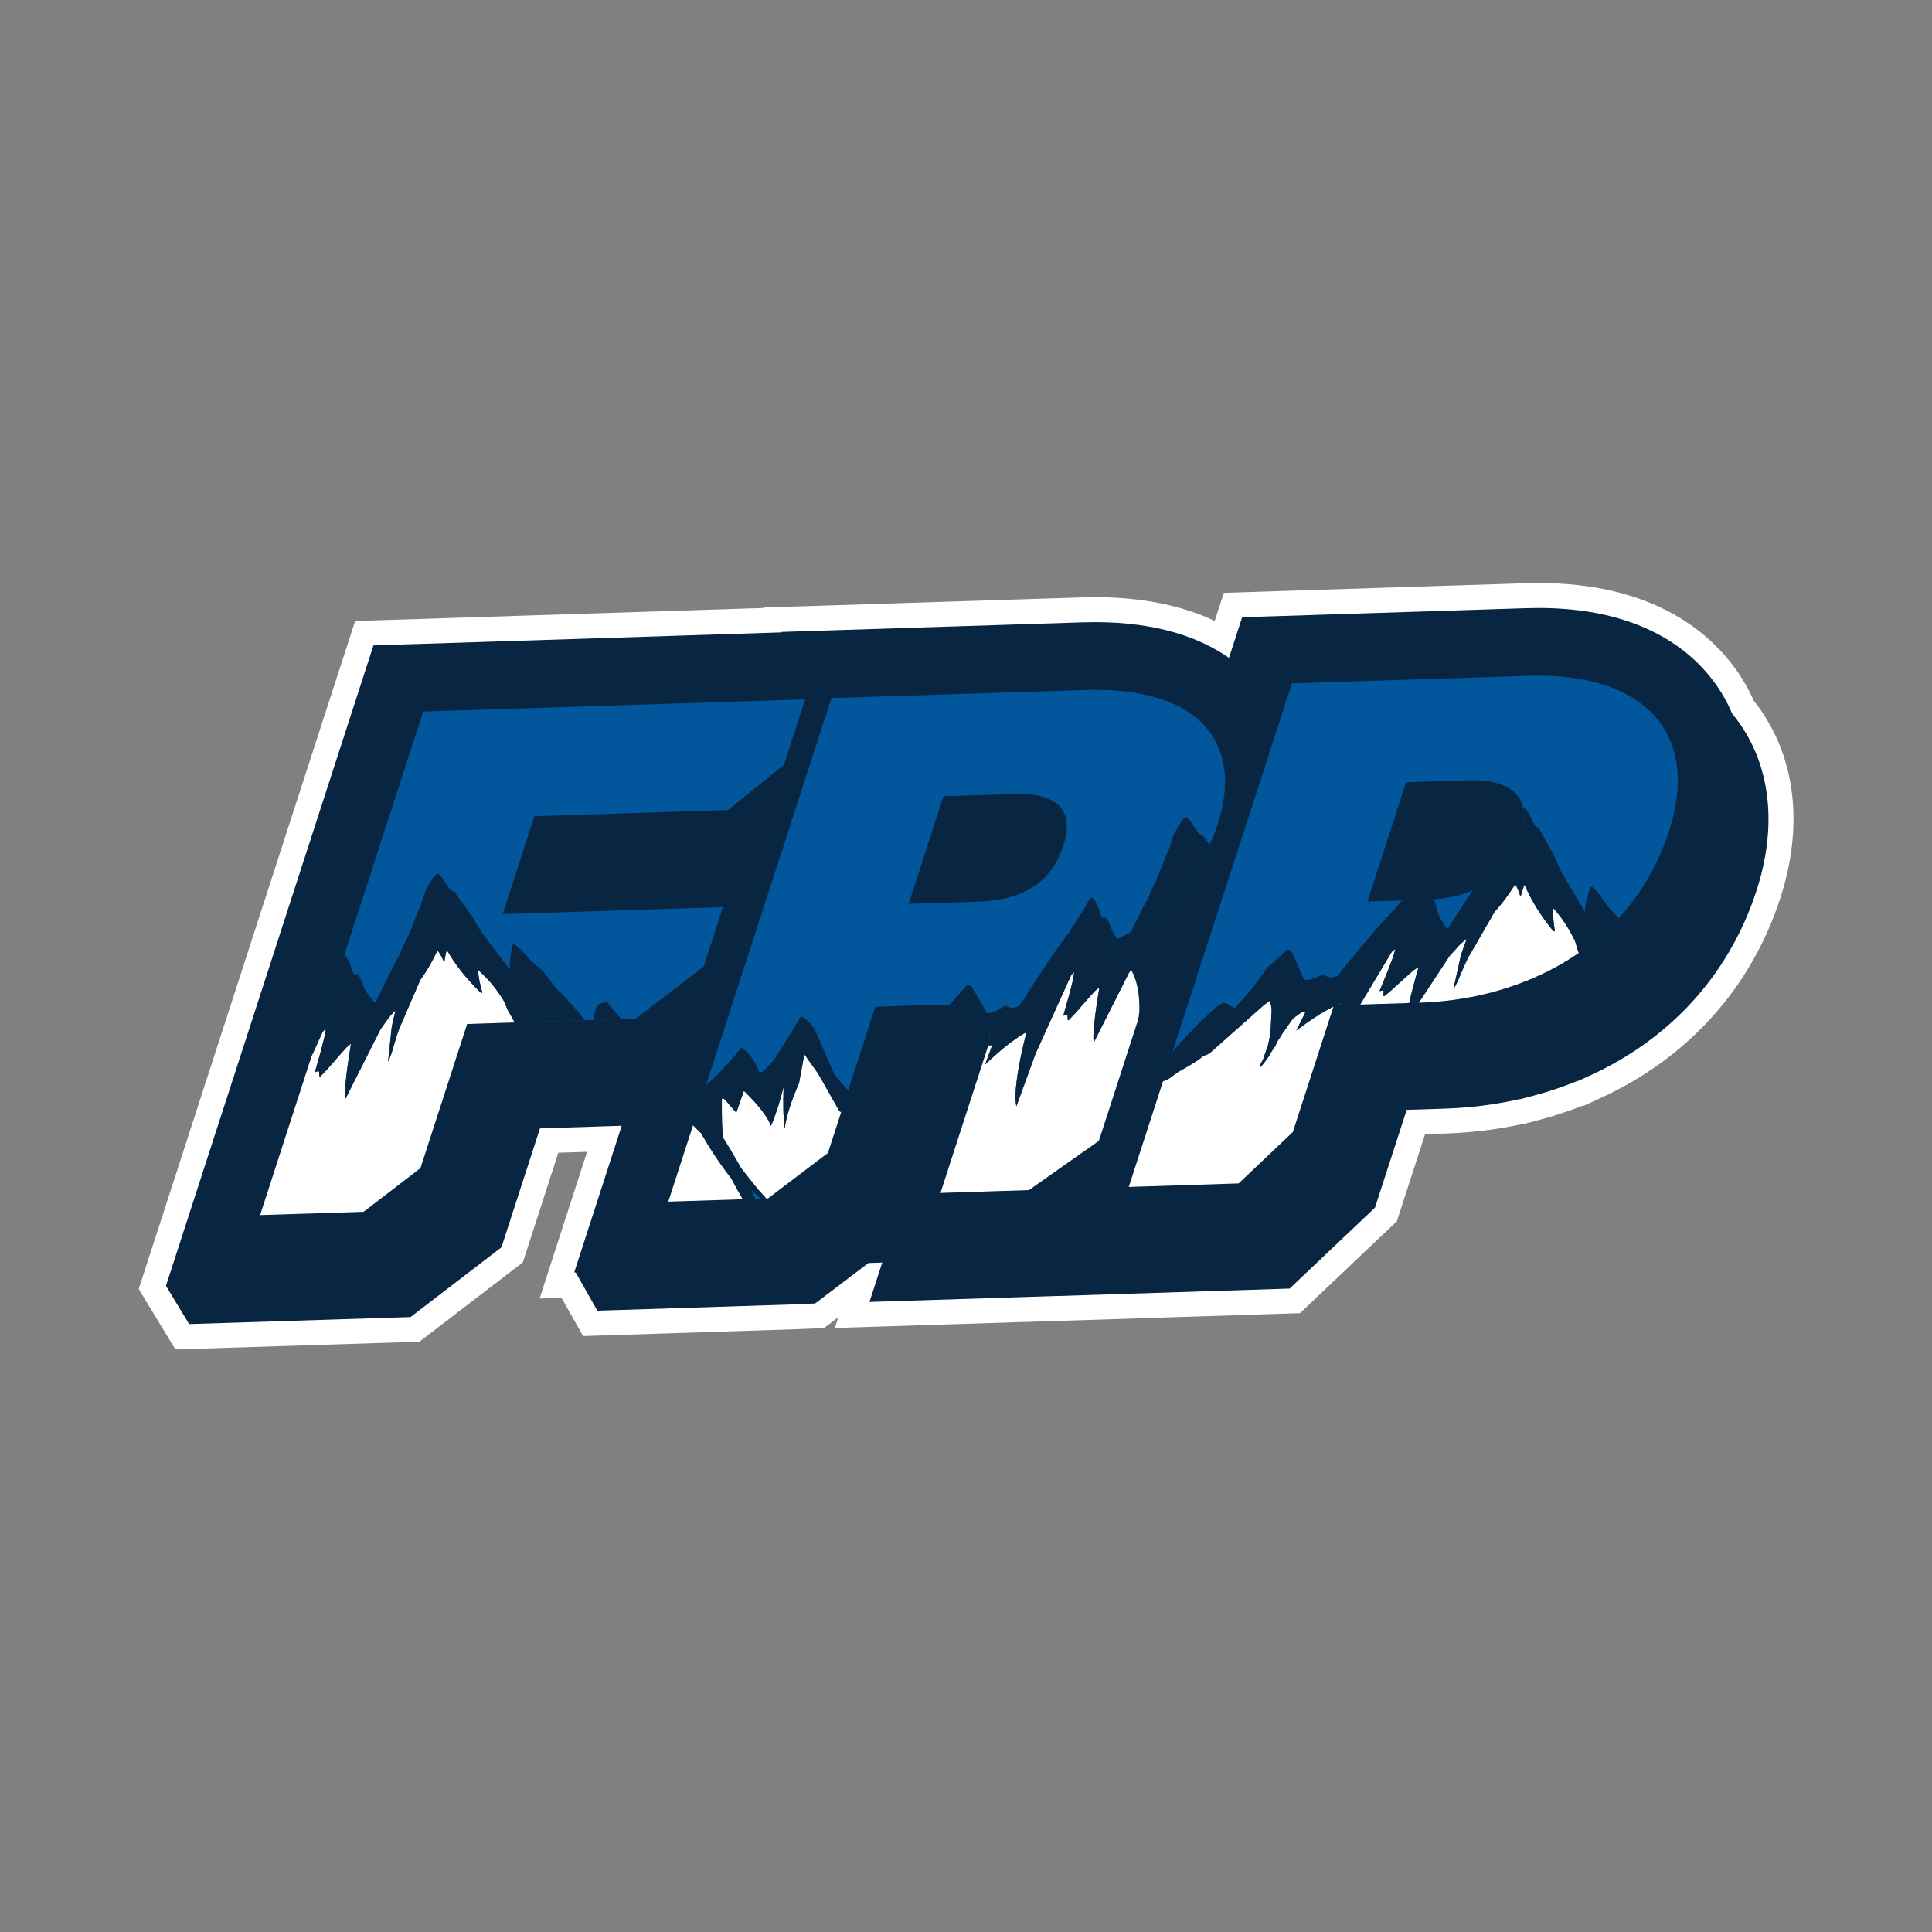 <?xml version="1.0" encoding="UTF-8" standalone="no"?>
<!-- Generator: Adobe Illustrator 28.4.1, SVG Export Plug-In . SVG Version: 6.00 Build 0)  -->

<svg
   version="1.1"
   id="Layer_1"
   x="0px"
   y="0px"
   viewBox="0 0 500 500"
   xml:space="preserve"
   sodipodi:docname="favicon.svg"
   inkscape:version="1.3.2 (091e20e, 2023-11-25, custom)"
   width="500"
   height="500"
   xmlns:inkscape="http://www.inkscape.org/namespaces/inkscape"
   xmlns:sodipodi="http://sodipodi.sourceforge.net/DTD/sodipodi-0.dtd"
   xmlns="http://www.w3.org/2000/svg"
   xmlns:svg="http://www.w3.org/2000/svg"><rect x="0" y="0" width="500" height="500" fill="#808080" stroke="none"/><defs
   id="defs22" /><sodipodi:namedview
   id="namedview22"
   pagecolor="#505050"
   bordercolor="#eeeeee"
   borderopacity="1"
   inkscape:showpageshadow="0"
   inkscape:pageopacity="0"
   inkscape:pagecheckerboard="0"
   inkscape:deskcolor="#505050"
   inkscape:zoom="0.64"
   inkscape:cx="73.4375"
   inkscape:cy="302.34375"
   inkscape:window-width="1920"
   inkscape:window-height="1009"
   inkscape:window-x="1912"
   inkscape:window-y="-8"
   inkscape:window-maximized="1"
   inkscape:current-layer="Layer_1" />
<style
   type="text/css"
   id="style1">
	.st0{fill:#FFFFFF;}
	.st1{fill:#082542;}
	.st2{fill:#02569B;}
	.st3{font-family:'Raleway-Black';}
	.st4{font-size:232.307px;}
	.st5{font-family:'Raleway-Medium';}
	.st6{font-size:100.859px;}
</style>
<g
   id="g21"
   inkscape:export-filename="..\..\..\Downloads\favicon.svg"
   inkscape:export-xdpi="96"
   inkscape:export-ydpi="96"
   transform="matrix(0.513,0,0,0.513,-46.226,-406.989)">
	<path
   class="st0"
   d="m 160.09,1443.61 42.69,-131.74 16.59,-51.24 49.9,-153.99 205.86,-6.57 0.07,-0.23 160.58,-5.11 c 2.31,-0.08 4.57,-0.11 6.79,-0.11 23.25,0 43.47,4.02 60.35,11.97 l 4.59,-14.16 152.26,-4.86 c 2.18,-0.07 4.31,-0.1 6.42,-0.1 56.14,0 84.97,23.43 99.28,43.09 3.61,4.96 6.75,10.41 9.35,16.22 0.83,1.05 1.62,2.07 2.34,3.07 18.89,25.98 22.84,60.25 11.11,96.5 -3.76,11.63 -8.75,22.8 -14.82,33.19 -5.86,10.05 -12.85,19.5 -20.77,28.08 -8.18,8.91 -17.53,17.04 -27.76,24.13 -4.91,3.37 -9.82,6.43 -14.65,9.1 -3.96,2.21 -8.03,4.28 -12.04,6.12 l -9.27,4.25 h -0.66 c -7.01,2.77 -14.29,5.15 -21.68,7.1 -0.65,0.18 -1.3,0.35 -1.95,0.52 l -6.11,1.61 h -0.71 c -12.48,2.72 -25.45,4.32 -38.55,4.74 l -10.27,0.33 -14.24,43.94 -48.86,46.35 -139.24,4.47 0.01,-0.03 -3.87,0.12 -3.29,0.12 -88.27,2.79 1.76,-5.43 -7.23,5.48 -15.86,0.65 -105.66,3.39 -10.93,-19.3 -11.01,0.37 5.76,-17.88 18.18,-56.14 -14.5,0.46 -17.92,55.31 -52.18,40.03 -123.11,3.9 z"
   id="path1" />
	<path
   class="st1"
   d="m 966.96,1157.25 c -0.93,-1.28 -1.94,-2.57 -3.01,-3.87 -2.3,-5.44 -5.17,-10.61 -8.67,-15.41 -12.58,-17.3 -38.25,-37.91 -89.1,-37.91 -1.98,0 -3.98,0.03 -6.02,0.1 l -143.41,4.58 -6.64,20.48 c -14.39,-10.01 -35.8,-18.01 -67.55,-18.01 -2.09,0 -4.22,0.03 -6.39,0.1 l -151.71,4.83 -0.07,0.23 -205.88,6.57 -47.17,145.57 -16.59,51.25 -40.92,126.27 11.68,19.29 v 0 l 111.71,-3.54 45.86,-35.18 19.44,-60.01 35.44,-1.13 4.25,-0.13 1.53,-0.05 -0.33,1.03 -23.35,72.12 v 0 0 l -0.27,0.85 0.74,-0.02 10.94,19.31 v 0 l 97.95,-3.14 11.91,-0.49 26.91,-20.42 6.94,-0.22 -6.44,19.86 70.33,-2.22 3.35,-0.12 21.33,-0.67 -0.01,0.02 116.98,-3.76 43.06,-40.85 15.98,-49.31 18.39,-0.59 0.72,-0.02 c 12.82,-0.41 25.44,-2.01 37.58,-4.75 h 0.46 l 4.61,-1.21 c 0.6,-0.15 1.19,-0.31 1.78,-0.47 7.74,-2.03 15.29,-4.56 22.54,-7.53 h 0.35 l 6.78,-3.1 c 3.72,-1.7 7.52,-3.64 11.19,-5.68 4.47,-2.48 9.01,-5.29 13.58,-8.44 9.47,-6.56 18.13,-14.09 25.68,-22.32 7.3,-7.91 13.75,-16.64 19.15,-25.91 5.62,-9.6 10.23,-19.94 13.71,-30.71 10.46,-32.36 7.15,-62.63 -9.32,-85.27 z"
   id="path2" />
	<path
   class="st2"
   d="m 303.61,1152.31 -39.77,122.72 -16.59,51.26 5.59,-12.35 c 0.68,-0.79 1.22,-1.35 1.65,-1.67 -0.22,1.58 -0.47,3.07 -0.76,4.4 -1.11,4.67 -2.66,10.37 -4.64,17.13 -0.04,0.32 0.02,0.47 0.09,0.45 0.9,-0.47 1.46,-0.59 1.69,-0.43 0.09,0.05 0.14,0.18 0.2,0.36 0.05,0.36 0.09,1.04 0.14,2.09 0,0.09 0.05,0.16 0.14,0.23 0.07,0.07 0.25,0.02 0.52,-0.22 l 3.07,-3.22 c 4.05,-4.67 7.32,-8.38 9.82,-11.16 l 2.41,-2.03 c -2.54,15.39 -3.47,24.68 -2.82,27.85 l 17.69,-35.04 4.31,-6.11 c 1.33,-1.58 2.41,-2.71 3.29,-3.47 -1.13,4.49 -1.8,7.52 -2,8.99 l -1.65,15.8 c -0.07,0.83 -0.04,1.06 0.09,0.76 0.16,-0.27 0.65,-1.49 1.44,-3.67 1.87,-6.53 3.24,-10.84 4.08,-12.89 l 10.48,-24.25 c 3.24,-4.46 6.11,-9.46 8.67,-14.94 0.27,0.23 0.59,0.63 0.97,1.22 0.79,1.2 1.58,2.68 2.32,4.48 0.07,0.09 0.13,0.13 0.2,0.07 l 0.74,-4.24 0.5,-1.89 c 4.1,7.26 9.71,14.38 16.86,21.36 0.74,0.52 1.08,0.45 0.99,-0.14 -1.17,-3.85 -1.85,-7.51 -2.09,-11.04 0.07,0.04 0.14,0.05 0.22,0.13 3.43,3.06 6.31,6.17 8.61,9.28 1.24,1.64 2.43,3.34 3.54,5.09 0.04,0.07 0.09,0.13 0.13,0.22 l 0.63,1.11 c 0.56,1.31 1.13,2.7 1.74,4.13 l 3.65,6.49 35.49,-1.13 4.19,-0.13 14,-0.45 7.44,-0.23 34.25,-26.34 9.69,-29.92 -111.14,3.54 16.02,-49.39 97.69,-3.13 28.19,-22.8 10.72,-33.03 z"
   id="path3" />
	<path
   class="st2"
   d="m 637.26,1141.44 -127.7,4.06 -63.16,194.97 h -0.02 l -6.63,20.51 1.76,1.82 c 0.81,0.81 1.56,1.53 2.25,2.21 4.57,7.96 9.6,15.59 15.23,22.78 0.2,0.36 0.41,0.72 0.59,1.08 1.67,3.22 3.43,6.38 5.27,9.47 l 6.2,-0.2 2.8,-0.09 2.79,-0.09 -4.14,-4.58 c -4.19,-5.18 -6.89,-8.59 -8.09,-10.23 -0.18,-0.23 -0.38,-0.49 -0.56,-0.72 l -0.04,-0.07 c -3.51,-6.26 -6.51,-11.33 -9.01,-15.19 -0.43,-4.19 -0.63,-10.66 -0.54,-19.49 0.11,-0.38 0.56,-0.29 1.37,0.2 l 5.91,6.74 3.85,-10.98 c 7.25,7.01 11.79,12.91 13.68,17.67 2.61,-6.27 4.71,-12.89 6.33,-19.79 -0.31,9.26 -0.13,16.36 0.49,21.3 0.95,-6.44 3.36,-14.11 7.3,-23.07 l 2.68,-14.56 6.98,9.8 10.71,18.93 c 0.27,0.18 0.58,0.32 0.9,0.41 l 3.54,-10.93 13.66,-42.18 26.63,-0.84 c 3.96,-0.13 7.44,-0.07 10.53,0.14 15.16,1.15 20.46,6.54 20.55,15.62 0,1.58 -0.31,3.24 -0.84,4.93 0.32,-0.14 0.65,-0.27 0.95,-0.45 0.56,-0.04 0.92,0.05 1.06,0.22 l -3.47,9.51 c 8.02,-7.64 14.96,-13.09 20.85,-16.36 -4.69,18.79 -6.4,31.25 -5.11,37.47 l 9.67,-26.52 17.89,-39.48 c 0.68,-0.79 1.22,-1.35 1.64,-1.69 -0.22,1.58 -0.45,3.09 -0.76,4.42 -1.1,4.66 -2.66,10.37 -4.64,17.13 -0.02,0.31 0.02,0.45 0.11,0.43 0.9,-0.45 1.46,-0.58 1.69,-0.41 0.07,0.04 0.14,0.16 0.18,0.36 0.07,0.36 0.11,1.04 0.14,2.09 0,0.07 0.07,0.16 0.14,0.22 0.09,0.09 0.25,0.04 0.52,-0.2 l 3.09,-3.24 c 4.03,-4.66 7.3,-8.36 9.8,-11.16 l 2.43,-2.01 c -2.55,15.39 -3.49,24.68 -2.84,27.85 l 17.71,-35.06 1.15,-1.62 c -3.47,-6.44 -8.74,-10.19 -14.42,-12.19 2.39,-0.92 4.89,-2 7.42,-3.24 2.23,-1.08 4.49,-2.28 6.78,-3.61 14.72,-8.63 30.17,-22.67 39.8,-43.85 1.56,-3.42 2.97,-7.01 4.19,-10.79 12.46,-38.31 -6.54,-69.39 -67.24,-67.45 z m -10.64,78.29 c -5.54,17.1 -18.03,27.69 -43.18,28.5 l -34.95,1.11 17.58,-54.29 35.29,-1.13 c 23.08,-0.74 30.76,8.84 25.26,25.81 z"
   id="path4" />
	<path
   class="st2"
   d="m 861.25,1134.28 -119.41,3.81 -31.41,96.94 -7.46,23.01 -21.38,66.02 -4.78,14.74 c 1.24,-0.41 2.25,-0.83 2.97,-1.28 l 4.96,-3.6 c 4.19,-2.3 7.48,-4.26 9.87,-5.91 l 0.88,-0.63 1.62,-1.35 2.98,-1.15 7.87,-6.99 0.74,-0.52 -0.05,-0.09 18.55,-16.47 c 1.42,-1.19 2.57,-2.05 3.51,-2.64 l 0.58,2.37 c 0.23,0.92 0.34,1.78 0.32,2.66 l -0.61,11.27 -0.18,1.1 c -0.52,2.8 -0.95,4.8 -1.37,6 l -2.23,6.38 c -1.1,1.91 -1.58,2.98 -1.44,3.24 0,0.09 0.07,0.22 0.22,0.36 0.22,-0.13 0.43,-0.31 0.59,-0.52 0.63,-0.7 1.74,-2.16 3.29,-4.31 0.84,-1.47 1.53,-2.66 2.09,-3.52 0,0.04 -0.04,0.07 -0.04,0.09 l -0.02,0.11 0.09,-0.18 c 0.05,-0.13 0.11,-0.25 0.16,-0.36 0.04,-0.04 0.04,-0.09 0.05,-0.13 0.49,-0.72 0.84,-1.19 1.04,-1.37 l 1.56,-3.15 c 0.72,-0.99 1.42,-2.09 2.1,-3.29 l 5.47,-7.78 2.86,-2.09 0.81,-0.59 c 0.14,-0.11 0.31,-0.2 0.47,-0.29 0.34,-0.11 0.7,-0.22 1.02,-0.34 0.56,0.02 0.9,0.14 1.02,0.32 l -1.65,3.33 -2.86,5.74 c 1.55,-1.17 3.06,-2.28 4.53,-3.33 1.83,-1.31 3.61,-2.52 5.32,-3.61 1.28,-0.84 2.53,-1.62 3.76,-2.34 1.78,-1.06 3.49,-2 5.12,-2.8 v -0.02 l 0.2,-0.58 1.06,-0.04 h 0.02 l 2.16,-0.07 h 0.02 l 10.03,-0.31 h 0.02 l 9.35,-15.62 6.56,-10.93 c 0.77,-0.7 1.38,-1.2 1.83,-1.47 -0.4,1.55 -0.81,3 -1.26,4.3 -1.19,3.25 -2.66,7.05 -4.42,11.34 -0.68,1.64 -1.4,3.34 -2.16,5.14 -0.05,0.31 -0.04,0.47 0.05,0.45 0.95,-0.36 1.51,-0.41 1.73,-0.22 0.07,0.05 0.13,0.18 0.14,0.36 0.02,0.36 -0.02,1.06 -0.09,2.09 -0.02,0.09 0.04,0.18 0.13,0.25 0.07,0.09 0.23,0.05 0.54,-0.14 l 3.42,-2.86 c 0.34,-0.31 0.67,-0.61 0.99,-0.9 4.1,-3.76 7.46,-6.76 10.05,-9.06 l 2.62,-1.73 c -2.16,7.53 -3.74,13.57 -4.75,18.14 0,0.02 0,0.05 -0.02,0.07 h 0.11 l 4.76,-0.16 15.48,-23.52 5,-5.56 c 1.49,-1.42 2.7,-2.43 3.67,-3.07 -1.64,4.33 -2.64,7.26 -3.02,8.7 l -3.45,15.51 c -0.18,0.79 -0.16,1.04 0,0.76 0.2,-0.25 0.81,-1.42 1.85,-3.49 2.61,-6.27 4.46,-10.39 5.52,-12.33 l 13.21,-22.89 c 3.72,-4.06 7.14,-8.7 10.32,-13.84 0.23,0.25 0.5,0.68 0.81,1.31 0.65,1.29 1.26,2.84 1.8,4.71 0.05,0.11 0.13,0.14 0.18,0.11 l 1.24,-4.14 0.7,-1.83 c 3.25,7.69 8,15.41 14.31,23.17 0.67,0.59 1.01,0.58 0.99,-0.04 -0.72,-3.97 -0.97,-7.69 -0.79,-11.2 0.05,0.04 0.13,0.07 0.18,0.14 3.07,3.43 5.57,6.85 7.5,10.21 1.04,1.76 2.03,3.6 2.95,5.45 0.02,0.07 0.05,0.14 0.09,0.23 l 0.49,1.19 c 0.41,1.37 0.84,2.79 1.28,4.3 l 0.41,0.97 c 7.26,-5.03 13.99,-10.82 20.03,-17.4 11.06,-12.01 19.87,-26.63 25.47,-43.97 16.07,-49.58 -12.72,-80.22 -70.84,-78.37 z m -4.26,81.77 c -4.3,13.23 -12.94,21.83 -24.04,26.55 h -0.02 c -5.95,2.55 -12.62,3.99 -19.69,4.44 -0.83,0.05 -1.65,0.11 -2.5,0.13 l -13.45,0.43 -17.33,0.56 19.49,-60.17 30.99,-0.99 c 15.19,-0.49 25.96,3.56 28.1,14.06 0.84,4 0.39,8.97 -1.55,14.99 z"
   id="path5" />
	<g
   id="g13">
		<path
   class="st0"
   d="m 502.86,1335 -6.98,-9.8 -2.68,14.56 c -3.94,8.95 -6.35,16.63 -7.3,23.07 -0.61,-4.94 -0.79,-12.05 -0.49,-21.3 -1.62,6.9 -3.72,13.52 -6.33,19.79 -1.89,-4.76 -6.44,-10.66 -13.68,-17.67 l -3.85,10.98 -5.91,-6.74 c -0.81,-0.49 -1.26,-0.58 -1.37,-0.2 -0.09,8.83 0.11,15.3 0.54,19.49 2.5,3.87 5.5,8.94 9.01,15.19 l 0.04,0.07 c 0.18,0.23 0.38,0.49 0.56,0.72 1.2,1.64 3.9,5.05 8.09,10.23 l 4.14,4.58 0.9,-0.04 24.83,-18.84 0.02,-0.02 5.38,-4.06 1.96,-6.06 4.75,-14.62 c -0.32,-0.09 -0.63,-0.23 -0.9,-0.41 z"
   id="path6" />
		<g
   id="g12">
			<path
   class="st0"
   d="m 793.12,1291.92 c -0.32,0.29 -0.65,0.59 -0.99,0.9 l -3.42,2.86 c -0.31,0.2 -0.47,0.23 -0.54,0.14 -0.09,-0.07 -0.14,-0.16 -0.13,-0.25 0.07,-1.02 0.11,-1.73 0.09,-2.09 -0.02,-0.18 -0.07,-0.31 -0.14,-0.36 -0.22,-0.2 -0.77,-0.14 -1.73,0.22 -0.09,0.02 -0.11,-0.14 -0.05,-0.45 0.75,-1.8 1.47,-3.51 2.16,-5.14 1.76,-4.3 3.24,-8.09 4.42,-11.34 0.45,-1.29 0.86,-2.75 1.26,-4.3 -0.45,0.27 -1.06,0.77 -1.83,1.47 l -6.56,10.93 -9.35,15.62 24.72,-0.79 c 0.02,-0.02 0.02,-0.05 0.02,-0.07 1.01,-4.57 2.59,-10.61 4.75,-18.14 l -2.62,1.73 c -2.6,2.3 -5.96,5.31 -10.06,9.06 z"
   id="path7" />
			<path
   class="st0"
   d="m 459,1387.8 c -5.63,-7.19 -10.66,-14.81 -15.23,-22.78 -0.68,-0.68 -1.44,-1.4 -2.25,-2.21 l -1.76,-1.82 -3.83,11.79 -1.53,4.73 -7.14,22.04 37.59,-1.2 c -1.83,-3.09 -3.6,-6.26 -5.27,-9.47 -0.17,-0.36 -0.39,-0.72 -0.58,-1.08 z"
   id="path8" />
			<path
   class="st0"
   d="m 664.88,1303.19 c 0.05,-2.03 0,-3.96 -0.14,-5.77 -0.11,-1.51 -0.27,-2.91 -0.52,-4.28 v -0.04 c -0.68,-4.14 -1.87,-7.6 -3.45,-10.54 l -1.15,1.62 -17.71,35.06 c -0.65,-3.16 0.29,-12.46 2.84,-27.85 l -2.43,2.01 c -2.5,2.8 -5.77,6.51 -9.8,11.16 l -3.09,3.24 c -0.27,0.23 -0.43,0.29 -0.52,0.2 -0.07,-0.05 -0.14,-0.14 -0.14,-0.22 -0.04,-1.04 -0.07,-1.73 -0.14,-2.09 -0.04,-0.2 -0.11,-0.32 -0.18,-0.36 -0.23,-0.16 -0.79,-0.04 -1.69,0.41 -0.09,0.02 -0.13,-0.13 -0.11,-0.43 1.98,-6.76 3.54,-12.48 4.64,-17.13 0.31,-1.33 0.54,-2.84 0.76,-4.42 -0.41,0.34 -0.95,0.9 -1.64,1.69 l -17.89,39.48 -9.67,26.52 c -1.29,-6.22 0.41,-18.68 5.11,-37.47 -5.9,3.27 -12.84,8.72 -20.85,16.36 l 3.47,-9.51 c -0.14,-0.16 -0.5,-0.25 -1.06,-0.22 -0.31,0.18 -0.63,0.31 -0.95,0.45 v 0.02 l -18.86,58.18 -1.19,3.69 -3.96,12.21 15.93,-0.5 0.65,-0.02 5.05,-0.16 3.51,-0.13 19.45,-0.61 35.31,-24.85 19.42,-59.92 c 0.6,-1.97 0.94,-3.91 1,-5.78 z"
   id="path9" />
			<path
   class="st0"
   d="m 886.19,1273.08 c -0.43,-1.51 -0.86,-2.93 -1.28,-4.3 l -0.49,-1.19 c -0.04,-0.09 -0.07,-0.16 -0.09,-0.23 -0.92,-1.85 -1.91,-3.69 -2.95,-5.45 -1.92,-3.36 -4.42,-6.78 -7.5,-10.21 -0.05,-0.07 -0.13,-0.11 -0.18,-0.14 -0.18,3.51 0.07,7.23 0.79,11.2 0.02,0.61 -0.32,0.63 -0.99,0.04 -6.31,-7.77 -11.06,-15.48 -14.31,-23.17 l -0.7,1.83 -1.24,4.14 c -0.05,0.04 -0.13,0 -0.18,-0.11 -0.54,-1.87 -1.15,-3.42 -1.8,-4.71 -0.31,-0.63 -0.58,-1.06 -0.81,-1.31 -3.18,5.14 -6.6,9.78 -10.32,13.84 l -13.21,22.89 c -1.06,1.94 -2.91,6.06 -5.52,12.33 -1.04,2.07 -1.65,3.24 -1.85,3.49 -0.16,0.29 -0.18,0.04 0,-0.76 l 3.45,-15.51 c 0.38,-1.44 1.38,-4.37 3.02,-8.7 -0.97,0.65 -2.18,1.65 -3.67,3.07 l -5,5.56 -15.48,23.52 h 0.2 c 11.74,-0.38 23.41,-1.94 34.68,-4.76 h 0.02 c 0.61,-0.16 1.22,-0.31 1.83,-0.49 8.41,-2.19 16.61,-5.11 24.41,-8.74 h 0.02 c 3.02,-1.38 5.97,-2.89 8.86,-4.51 3.67,-2.03 7.23,-4.26 10.68,-6.63 z"
   id="path10" />
			<path
   class="st0"
   d="m 753.93,1306.29 c -1.71,1.1 -3.49,2.3 -5.32,3.61 -1.47,1.04 -2.98,2.16 -4.53,3.33 l 2.86,-5.74 1.65,-3.33 c -0.13,-0.18 -0.47,-0.31 -1.02,-0.32 -0.32,0.13 -0.68,0.23 -1.02,0.34 -0.16,0.09 -0.32,0.18 -0.47,0.29 l -0.81,0.59 -2.86,2.09 -5.47,7.78 c -0.68,1.2 -1.38,2.3 -2.1,3.29 l -1.56,3.15 c -0.2,0.18 -0.56,0.65 -1.04,1.37 -0.02,0.04 -0.02,0.09 -0.05,0.13 -0.05,0.11 -0.11,0.23 -0.16,0.36 l -0.09,0.18 0.02,-0.11 c 0,-0.02 0.04,-0.05 0.04,-0.09 -0.56,0.86 -1.24,2.05 -2.09,3.52 -1.55,2.16 -2.66,3.61 -3.29,4.31 -0.16,0.22 -0.38,0.4 -0.59,0.52 -0.14,-0.14 -0.22,-0.27 -0.22,-0.36 -0.14,-0.25 0.34,-1.33 1.44,-3.24 l 2.23,-6.38 c 0.41,-1.2 0.84,-3.2 1.37,-6 l 0.18,-1.1 0.61,-11.27 c 0.02,-0.88 -0.09,-1.74 -0.32,-2.66 l -0.58,-2.37 c -0.93,0.59 -2.09,1.46 -3.51,2.64 l -18.55,16.47 0.05,0.09 -0.74,0.52 -7.87,6.99 -2.98,1.15 -1.62,1.35 -0.88,0.63 c -2.39,1.65 -5.68,3.61 -9.87,5.91 l -4.96,3.6 c -0.72,0.45 -1.73,0.86 -2.97,1.28 l -17.28,53.34 55.43,-1.78 27.33,-25.92 14.11,-43.54 0.5,-1.56 3.58,-11.06 2.32,-7.14 c -1.64,0.81 -3.34,1.74 -5.12,2.8 -1.25,0.72 -2.51,1.49 -3.78,2.34 z"
   id="path11" />
			<path
   class="st0"
   d="m 344.39,1298.52 -0.63,-1.11 c -0.04,-0.09 -0.09,-0.14 -0.13,-0.22 -1.11,-1.74 -2.3,-3.45 -3.54,-5.09 -2.3,-3.11 -5.18,-6.22 -8.61,-9.28 -0.07,-0.07 -0.14,-0.09 -0.22,-0.13 0.23,3.52 0.92,7.19 2.09,11.04 0.09,0.59 -0.25,0.67 -0.99,0.14 -7.16,-6.98 -12.76,-14.1 -16.86,-21.36 l -0.5,1.89 -0.74,4.24 c -0.07,0.05 -0.13,0.02 -0.2,-0.07 -0.74,-1.8 -1.53,-3.27 -2.32,-4.48 -0.38,-0.59 -0.7,-0.99 -0.97,-1.22 -2.55,5.48 -5.43,10.48 -8.67,14.94 l -10.48,24.25 c -0.84,2.05 -2.21,6.36 -4.08,12.89 -0.79,2.18 -1.28,3.4 -1.44,3.67 -0.13,0.31 -0.16,0.07 -0.09,-0.75 l 1.65,-15.8 c 0.2,-1.47 0.86,-4.49 2,-8.99 -0.88,0.76 -1.96,1.89 -3.29,3.47 l -4.31,6.11 -17.69,35.04 c -0.65,-3.16 0.29,-12.46 2.82,-27.85 l -2.41,2.03 c -2.5,2.79 -5.77,6.49 -9.82,11.16 l -3.07,3.22 c -0.27,0.23 -0.45,0.29 -0.52,0.22 -0.09,-0.07 -0.14,-0.14 -0.14,-0.23 -0.05,-1.04 -0.09,-1.73 -0.14,-2.09 -0.05,-0.18 -0.11,-0.31 -0.2,-0.36 -0.23,-0.16 -0.79,-0.04 -1.69,0.43 -0.07,0.02 -0.13,-0.13 -0.09,-0.45 1.98,-6.76 3.52,-12.46 4.64,-17.13 0.29,-1.33 0.54,-2.82 0.76,-4.4 -0.43,0.32 -0.97,0.88 -1.65,1.67 l -5.59,12.35 -25.94,80.06 52.17,-1.65 28.71,-22.02 23.57,-72.74 24.02,-0.77 -3.65,-6.49 c -0.63,-1.44 -1.21,-2.83 -1.76,-4.14 z"
   id="path12" />
		</g>
	</g>
	<g
   id="g20">
		<path
   class="st1"
   d="m 395.78,1299.01 -0.58,0.02 c -2.1,0.36 -3.49,1.08 -4.17,2.23 -0.41,0.92 -0.92,3.15 -1.56,6.63 l 14,-0.45 -7.05,-8.41 z"
   id="path13" />
		<g
   id="g19">
			<g
   id="g18">
				<path
   class="st1"
   d="m 385.27,1308.01 -35.49,1.13 -3.65,-6.49 c -0.61,-1.44 -1.19,-2.82 -1.74,-4.13 l -0.63,-1.11 c -0.04,-0.09 -0.09,-0.14 -0.13,-0.22 -1.11,-1.74 -2.3,-3.45 -3.54,-5.09 -2.3,-3.11 -5.18,-6.22 -8.61,-9.28 -0.07,-0.07 -0.14,-0.09 -0.22,-0.13 0.23,3.52 0.92,7.19 2.09,11.04 0.09,0.59 -0.25,0.67 -0.99,0.14 -7.16,-6.98 -12.76,-14.09 -16.86,-21.36 l -0.5,1.89 -0.74,4.24 c -0.07,0.05 -0.13,0.02 -0.2,-0.07 -0.74,-1.8 -1.53,-3.27 -2.32,-4.48 -0.38,-0.59 -0.7,-0.99 -0.97,-1.22 -2.55,5.48 -5.43,10.48 -8.67,14.94 l -10.48,24.25 c -0.84,2.05 -2.21,6.36 -4.08,12.89 -0.79,2.18 -1.28,3.4 -1.44,3.67 -0.13,0.31 -0.16,0.07 -0.09,-0.76 l 1.65,-15.8 c 0.2,-1.47 0.86,-4.49 2,-8.99 -0.88,0.76 -1.96,1.89 -3.29,3.47 l -4.31,6.11 -17.69,35.04 c -0.65,-3.16 0.29,-12.46 2.82,-27.85 l -2.41,2.03 c -2.5,2.79 -5.77,6.49 -9.82,11.16 l -3.07,3.22 c -0.27,0.23 -0.45,0.29 -0.52,0.22 -0.09,-0.07 -0.14,-0.14 -0.14,-0.23 -0.05,-1.04 -0.09,-1.73 -0.14,-2.09 -0.05,-0.18 -0.11,-0.31 -0.2,-0.36 -0.23,-0.16 -0.79,-0.04 -1.69,0.43 -0.07,0.02 -0.13,-0.13 -0.09,-0.45 1.98,-6.76 3.52,-12.46 4.64,-17.13 0.29,-1.33 0.54,-2.82 0.76,-4.4 -0.43,0.32 -0.97,0.88 -1.65,1.67 l -5.59,12.35 16.59,-51.26 c 1.4,1.11 2.89,4.28 4.48,9.55 0.2,0.25 0.83,0.34 1.89,0.23 0.23,0.05 0.56,0.4 1.01,1.01 0.58,0.81 1.38,2.68 2.39,5.59 l 0.83,1.53 c 0.68,1.24 2,3.07 3.97,5.48 0.45,0.36 0.85,0.49 1.22,0.36 l 9.8,-19.7 c 0.79,-1.47 1.56,-2.84 2.28,-4.17 l 1.71,-4.05 2.39,-4.73 c 0.49,-1.28 1.08,-2.73 1.74,-4.42 0.34,-0.92 0.7,-1.78 1.06,-2.64 1.1,-2.7 2.37,-5.81 3.83,-9.35 0.49,-1.22 1.17,-3.4 2.03,-6.49 2.8,-5.36 4.82,-8.38 6.09,-9.03 l 0.43,-0.13 c 0.47,0.25 1.15,0.92 2.01,2.05 0.52,0.54 1.98,2.68 4.39,6.4 0.29,0.31 0.79,0.47 1.53,0.5 0.14,0.07 0.34,0.23 0.58,0.52 l 8.72,12.1 c 1.82,2.95 3.42,5.64 4.84,8.14 l 14.17,18.7 0.13,0.23 c -0.05,-1.22 -0.13,-2.48 -0.13,-3.74 -0.02,-0.79 0.36,-3.45 1.11,-7.98 0.07,-0.41 0.2,-0.74 0.34,-0.93 0.2,-0.22 0.34,-0.32 0.4,-0.29 l 0.18,-0.04 c 0.25,0 0.45,0.07 0.65,0.2 l 2.53,2.01 c 0.54,0.49 2.5,2.68 5.9,6.54 l 5.97,5.16 c 2.79,3.56 4.75,6.18 5.88,7.91 l 4.24,3.99 z"
   id="path14" />
				<path
   class="st1"
   d="m 518.02,1343.41 -3.54,10.93 c -0.32,-0.09 -0.63,-0.23 -0.9,-0.41 l -10.72,-18.93 -6.98,-9.8 -2.68,14.56 c -3.94,8.95 -6.35,16.63 -7.3,23.07 -0.61,-4.94 -0.79,-12.05 -0.49,-21.3 -1.62,6.9 -3.72,13.52 -6.33,19.79 -1.89,-4.76 -6.44,-10.66 -13.68,-17.67 l -3.85,10.98 -5.91,-6.74 c -0.81,-0.49 -1.26,-0.58 -1.37,-0.2 -0.09,8.83 0.11,15.3 0.54,19.49 2.5,3.87 5.5,8.94 9.01,15.19 l 0.04,0.07 c 0.18,0.23 0.38,0.49 0.56,0.72 1.2,1.64 3.9,5.05 8.09,10.23 l 4.14,4.58 -2.79,0.09 c -0.09,-0.11 -0.2,-0.18 -0.29,-0.27 -1.44,-1.35 -2.86,-2.68 -4.26,-4.03 0.52,1.46 1.11,2.91 1.74,4.39 l -6.2,0.2 c -1.83,-3.09 -3.6,-6.26 -5.27,-9.47 -0.18,-0.36 -0.4,-0.72 -0.59,-1.08 -5.63,-7.19 -10.66,-14.81 -15.23,-22.78 -0.68,-0.68 -1.44,-1.4 -2.25,-2.21 l -1.76,-1.82 6.63,-20.51 h 0.02 c 2.12,-1.67 4.33,-3.69 6.65,-6.02 5.93,-6.4 9.62,-10.66 11.04,-12.71 3.58,2.19 6.6,6.33 9.03,12.37 0.38,0.34 0.88,0.31 1.55,-0.13 1.92,-1.56 3.99,-3.7 6.27,-6.42 l 12.8,-20.78 c 0.04,-0.18 0.41,-0.31 1.11,-0.38 h 0.27 c 2.41,1.6 4.46,3.79 6.17,6.56 l 9.58,22.01 c 0.28,0.77 2.65,3.59 7.15,8.43 z"
   id="path15" />
				<path
   class="st1"
   d="m 660.76,1282.57 -1.15,1.62 -17.71,35.06 c -0.65,-3.16 0.29,-12.46 2.84,-27.85 l -2.43,2.01 c -2.5,2.8 -5.77,6.51 -9.8,11.16 l -3.09,3.24 c -0.27,0.23 -0.43,0.29 -0.52,0.2 -0.07,-0.05 -0.14,-0.14 -0.14,-0.22 -0.04,-1.04 -0.07,-1.73 -0.14,-2.09 -0.04,-0.2 -0.11,-0.32 -0.18,-0.36 -0.23,-0.16 -0.79,-0.04 -1.69,0.41 -0.09,0.02 -0.13,-0.13 -0.11,-0.43 1.98,-6.76 3.54,-12.48 4.64,-17.13 0.31,-1.33 0.54,-2.84 0.76,-4.42 -0.41,0.34 -0.95,0.9 -1.64,1.69 l -17.89,39.48 -9.67,26.52 c -1.29,-6.22 0.41,-18.68 5.11,-37.47 -5.9,3.27 -12.84,8.72 -20.85,16.36 l 3.47,-9.51 c -0.14,-0.16 -0.5,-0.25 -1.06,-0.22 -0.31,0.18 -0.63,0.31 -0.95,0.45 0.54,-1.69 0.85,-3.34 0.85,-4.93 -0.09,-9.08 -5.39,-14.47 -20.55,-15.62 l 8.99,-10.07 c 0.83,-0.54 1.78,-0.11 2.8,1.33 l 7.42,12.57 c 1.83,0.41 4.89,-0.88 9.13,-3.87 2.45,1.64 4.87,1.64 7.35,0.05 11.43,-18 19.76,-30.31 24.99,-36.95 5.52,-8.45 8.94,-14.02 10.27,-16.72 0.31,-0.45 0.56,-0.68 0.79,-0.74 h 0.09 c 1.6,0.49 3.33,3.79 5.18,9.96 0.22,0.25 0.83,0.32 1.89,0.23 0.23,0.05 0.58,0.4 1.01,0.99 0.59,0.81 1.4,2.7 2.39,5.61 l 0.84,1.51 c 0.4,0.72 0.97,1.62 1.78,2.7 -2.53,1.24 -5.03,2.32 -7.42,3.24 5.67,2.02 10.94,5.78 14.4,12.21 z"
   id="path16" />
				<path
   class="st1"
   d="m 697.05,1215.08 3.31,4.6 c -9.64,21.18 -25.08,35.22 -39.8,43.85 L 667,1250.6 c 0.79,-1.47 1.55,-2.86 2.28,-4.19 l 1.71,-4.03 2.37,-4.73 c 0.5,-1.28 1.08,-2.73 1.74,-4.42 0.36,-0.92 0.72,-1.8 1.06,-2.64 1.11,-2.71 2.37,-5.81 3.83,-9.35 0.49,-1.22 1.17,-3.4 2.05,-6.49 2.79,-5.36 4.8,-8.38 6.08,-9.03 l 0.43,-0.13 c 0.47,0.25 1.15,0.92 2.03,2.05 0.52,0.54 1.98,2.68 4.37,6.38 0.29,0.32 0.79,0.49 1.55,0.52 0.14,0.09 0.32,0.26 0.55,0.54 z"
   id="path17" />
				<path
   class="st1"
   d="m 906.63,1256.65 c -6.04,6.58 -12.76,12.37 -20.03,17.4 l -0.41,-0.97 c -0.43,-1.51 -0.86,-2.93 -1.28,-4.3 l -0.49,-1.19 c -0.04,-0.09 -0.07,-0.16 -0.09,-0.23 -0.92,-1.85 -1.91,-3.69 -2.95,-5.45 -1.92,-3.36 -4.42,-6.78 -7.5,-10.21 -0.05,-0.07 -0.13,-0.11 -0.18,-0.14 -0.18,3.51 0.07,7.23 0.79,11.2 0.02,0.61 -0.32,0.63 -0.99,0.04 -6.31,-7.77 -11.06,-15.48 -14.31,-23.17 l -0.7,1.83 -1.24,4.13 c -0.05,0.04 -0.13,0 -0.18,-0.11 -0.54,-1.87 -1.15,-3.42 -1.8,-4.71 -0.31,-0.63 -0.58,-1.06 -0.81,-1.31 -3.18,5.14 -6.6,9.78 -10.32,13.84 l -13.21,22.89 c -1.06,1.94 -2.91,6.06 -5.52,12.33 -1.04,2.07 -1.65,3.24 -1.85,3.49 -0.16,0.29 -0.18,0.04 0,-0.75 l 3.45,-15.52 c 0.38,-1.44 1.38,-4.37 3.02,-8.7 -0.97,0.65 -2.18,1.65 -3.67,3.07 l -5,5.56 -15.48,23.52 -4.76,0.16 h -0.11 c 0.02,-0.02 0.02,-0.05 0.02,-0.07 1.01,-4.57 2.59,-10.61 4.75,-18.14 l -2.62,1.73 c -2.59,2.3 -5.95,5.3 -10.05,9.06 -0.32,0.29 -0.65,0.59 -0.99,0.9 l -3.42,2.86 c -0.31,0.2 -0.47,0.23 -0.54,0.14 -0.09,-0.07 -0.14,-0.16 -0.13,-0.25 0.07,-1.02 0.11,-1.73 0.09,-2.09 -0.02,-0.18 -0.07,-0.31 -0.14,-0.36 -0.22,-0.2 -0.77,-0.14 -1.73,0.22 -0.09,0.02 -0.11,-0.14 -0.05,-0.45 0.75,-1.8 1.47,-3.51 2.16,-5.14 1.76,-4.3 3.24,-8.09 4.42,-11.34 0.45,-1.29 0.86,-2.75 1.26,-4.3 -0.45,0.27 -1.06,0.77 -1.83,1.47 l -6.56,10.93 -9.35,15.62 h -0.02 l -10.03,0.31 c 0.13,-0.36 0.25,-0.72 0.4,-1.08 -0.83,0.34 -1.69,0.74 -2.57,1.15 h -0.02 c -0.41,0.2 -0.83,0.41 -1.26,0.61 v 0.02 c -1.64,0.81 -3.34,1.74 -5.12,2.8 -1.22,0.72 -2.48,1.49 -3.76,2.34 -1.71,1.1 -3.49,2.3 -5.32,3.61 -1.47,1.04 -2.98,2.16 -4.53,3.33 l 2.86,-5.73 1.65,-3.33 c -0.13,-0.18 -0.47,-0.31 -1.02,-0.32 -0.32,0.13 -0.68,0.23 -1.02,0.34 -0.16,0.09 -0.32,0.18 -0.47,0.29 l -0.81,0.59 -2.86,2.09 -5.47,7.78 c -0.68,1.2 -1.38,2.3 -2.1,3.29 l -1.56,3.15 c -0.2,0.18 -0.56,0.65 -1.04,1.37 -0.02,0.04 -0.02,0.09 -0.05,0.13 -0.05,0.11 -0.11,0.23 -0.16,0.36 l -0.09,0.18 0.02,-0.11 c 0,-0.02 0.04,-0.05 0.04,-0.09 -0.56,0.86 -1.24,2.05 -2.09,3.52 -1.55,2.16 -2.66,3.61 -3.29,4.31 -0.16,0.22 -0.38,0.4 -0.59,0.52 -0.14,-0.14 -0.22,-0.27 -0.22,-0.36 -0.14,-0.25 0.34,-1.33 1.44,-3.24 l 2.23,-6.38 c 0.41,-1.2 0.85,-3.2 1.37,-6 l 0.18,-1.1 0.61,-11.27 c 0.02,-0.88 -0.09,-1.74 -0.32,-2.66 l -0.58,-2.37 c -0.93,0.59 -2.09,1.46 -3.51,2.64 l -18.55,16.47 0.05,0.09 -0.74,0.52 -7.87,6.99 -2.98,1.15 -1.62,1.35 -0.88,0.63 c -2.39,1.65 -5.68,3.61 -9.87,5.91 l -4.96,3.6 c -0.72,0.45 -1.73,0.86 -2.97,1.28 l 4.78,-14.74 3.76,-4.53 c 2.91,-3.15 4.69,-5.02 5.3,-5.63 3.25,-3.4 7.25,-7.24 11.96,-11.54 2.39,-2.14 4.14,-3.18 5.23,-3.09 h 0.04 c 0.2,-0.14 1.91,0.76 5.05,2.66 6.62,-7.05 11.79,-13.43 15.53,-19.18 l 0.65,-1.02 10.32,-9.2 c 0.88,-0.43 1.76,0.11 2.64,1.65 l 5.91,13.32 c 1.78,0.63 4.96,-0.31 9.53,-2.79 2.23,1.91 4.66,2.18 7.3,0.9 3.9,-4.82 7.5,-9.2 10.77,-13.12 7.96,-9.56 14.06,-16.47 18.28,-20.71 1.24,-1.49 2.37,-2.88 3.43,-4.17 l 13.45,-0.43 c 0.84,-0.02 1.67,-0.07 2.5,-0.13 0.13,0.18 0.27,0.41 0.43,0.7 0.49,0.88 1.08,2.82 1.74,5.84 l 0.65,1.6 c 0.54,1.33 1.64,3.29 3.33,5.91 0.4,0.41 0.77,0.58 1.15,0.49 l 12.01,-18.43 c 0.13,-0.18 0.25,-0.38 0.38,-0.56 h 0.02 c 11.09,-4.73 19.74,-13.32 24.04,-26.55 1.94,-6.02 2.39,-10.98 1.56,-14.99 0.05,-0.02 0.11,-0.04 0.14,-0.05 l 0.45,-0.07 c 0.43,0.29 1.02,1.04 1.78,2.25 0.45,0.61 1.65,2.89 3.6,6.85 0.27,0.36 0.74,0.58 1.47,0.7 0.14,0.07 0.31,0.27 0.5,0.58 l 7.28,13.03 c 1.46,3.11 2.75,5.99 3.87,8.63 l 11.94,20.21 0.11,0.23 c 0.07,-1.22 0.16,-2.46 0.31,-3.74 0.07,-0.77 0.74,-3.36 2.01,-7.78 0.13,-0.41 0.29,-0.7 0.45,-0.9 0.22,-0.18 0.38,-0.27 0.43,-0.23 h 0.16 c 0.25,0.02 0.45,0.11 0.63,0.25 l 2.28,2.3 c 0.49,0.54 2.18,2.93 5.11,7.17 l 5.34,5.81 c 0.06,0.09 0.13,0.22 0.2,0.33 z"
   id="path18" />
			</g>
		</g>
	</g>
</g>


</svg>
